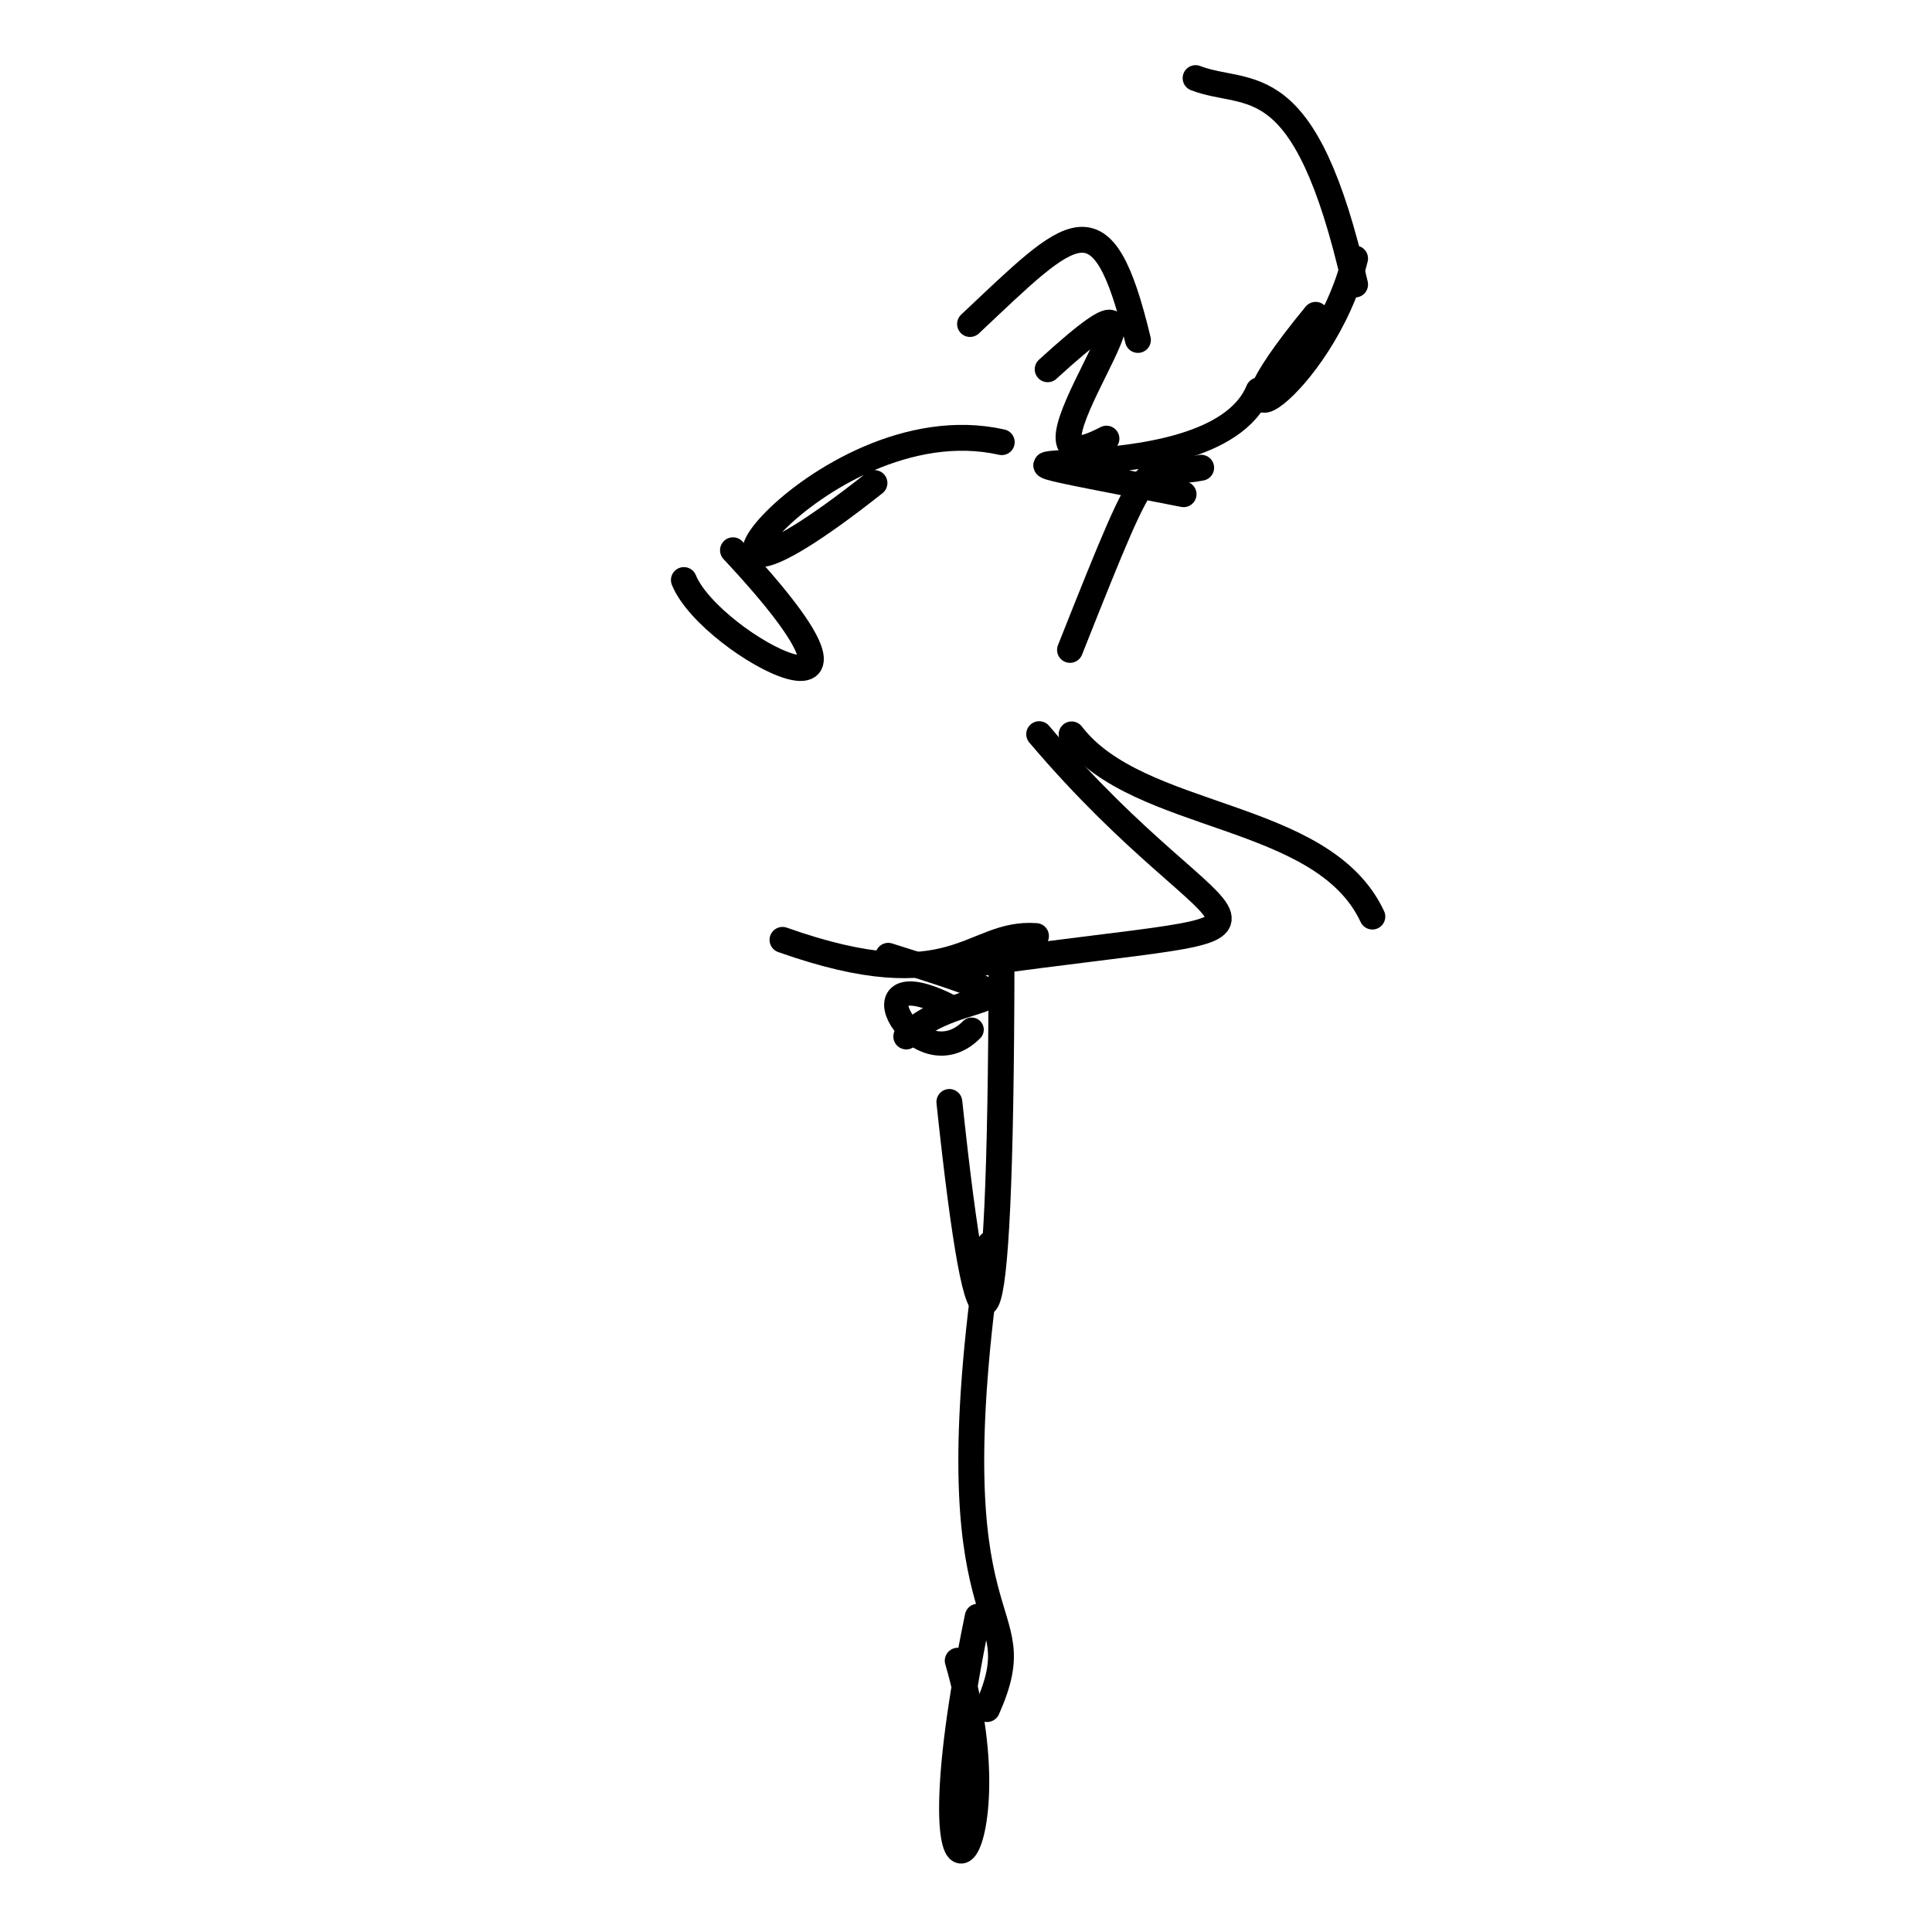 <?xml version="1.0" ?>
<svg height="224" version="1.1" width="224" xmlns="http://www.w3.org/2000/svg">
  <defs/>
  <g>
    <path d="M 138.619 9.056 C 144.795 11.432 151.288 7.291 157.113 32.988" fill="none" stroke="rgb(0, 0, 0)" stroke-linecap="round" stroke-linejoin="round" stroke-opacity="1" stroke-width="3.0"/>
    <path d="M 105.076 120.172 C 111.199 113.978 124.146 117.483 102.983 110.817" fill="none" stroke="rgb(0, 0, 0)" stroke-linecap="round" stroke-linejoin="round" stroke-opacity="1" stroke-width="3"/>
    <path d="M 110.071 127.763 C 113.6 160.963 116.026 161.416 116.12 111.639" fill="none" stroke="rgb(0, 0, 0)" stroke-linecap="round" stroke-linejoin="round" stroke-opacity="1" stroke-width="3.0"/>
    <path d="M 114.447 198.153 C 120.275 185.07 107.846 191.671 114.783 144.23" fill="none" stroke="rgb(0, 0, 0)" stroke-linecap="round" stroke-linejoin="round" stroke-opacity="1" stroke-width="3.0"/>
    <path d="M 159.113 106.269 C 153.362 93.929 132.003 95.31 124.244 85.146" fill="none" stroke="rgb(0, 0, 0)" stroke-linecap="round" stroke-linejoin="round" stroke-opacity="1" stroke-width="3.0"/>
    <path d="M 112.655 119.383 C 106.356 125.725 98.19 110.884 109.712 116.476" fill="none" stroke="rgb(0, 0, 0)" stroke-linecap="round" stroke-linejoin="round" stroke-opacity="1" stroke-width="2.813"/>
    <path d="M 113.208 111.729 C 155.783 105.811 143.029 111.723 120.484 85.121" fill="none" stroke="rgb(0, 0, 0)" stroke-linecap="round" stroke-linejoin="round" stroke-opacity="1" stroke-width="3.0"/>
    <path d="M 84.983 63.798 C 106.89 87.221 82.481 75.065 79.29 67.252" fill="none" stroke="rgb(0, 0, 0)" stroke-linecap="round" stroke-linejoin="round" stroke-opacity="1" stroke-width="3.0"/>
    <path d="M 90.723 108.969 C 110.834 116.09 112.494 107.976 120.113 108.527" fill="none" stroke="rgb(0, 0, 0)" stroke-linecap="round" stroke-linejoin="round" stroke-opacity="1" stroke-width="3.0"/>
    <path d="M 131.934 39.416 C 127.796 22.163 124.384 26.363 112.468 37.567" fill="none" stroke="rgb(0, 0, 0)" stroke-linecap="round" stroke-linejoin="round" stroke-opacity="1" stroke-width="3.0"/>
    <path d="M 152.539 36.501 C 137.751 54.472 153.357 45.194 157.111 29.968" fill="none" stroke="rgb(0, 0, 0)" stroke-linecap="round" stroke-linejoin="round" stroke-opacity="1" stroke-width="3.0"/>
    <path d="M 111.04 192.544 C 118.098 216.621 104.818 228.714 113.36 187.444" fill="none" stroke="rgb(0, 0, 0)" stroke-linecap="round" stroke-linejoin="round" stroke-opacity="1" stroke-width="3.0"/>
    <path d="M 121.47 42.814 C 141.317 24.705 113.845 58.452 128.284 50.856" fill="none" stroke="rgb(0, 0, 0)" stroke-linecap="round" stroke-linejoin="round" stroke-opacity="1" stroke-width="3.0"/>
    <path d="M 139.266 54.23 C 132.103 55.678 134.219 49.744 124.059 75.351" fill="none" stroke="rgb(0, 0, 0)" stroke-linecap="round" stroke-linejoin="round" stroke-opacity="1" stroke-width="3.0"/>
    <path d="M 101.388 56.006 C 72.526 78.857 94.617 46.409 116.145 51.265" fill="none" stroke="rgb(0, 0, 0)" stroke-linecap="round" stroke-linejoin="round" stroke-opacity="1" stroke-width="3.0"/>
    <path d="M 145.925 45.268 C 140.359 58.789 99.263 49.842 137.225 57.3" fill="none" stroke="rgb(0, 0, 0)" stroke-linecap="round" stroke-linejoin="round" stroke-opacity="1" stroke-width="3.0"/>
  </g>
</svg>
